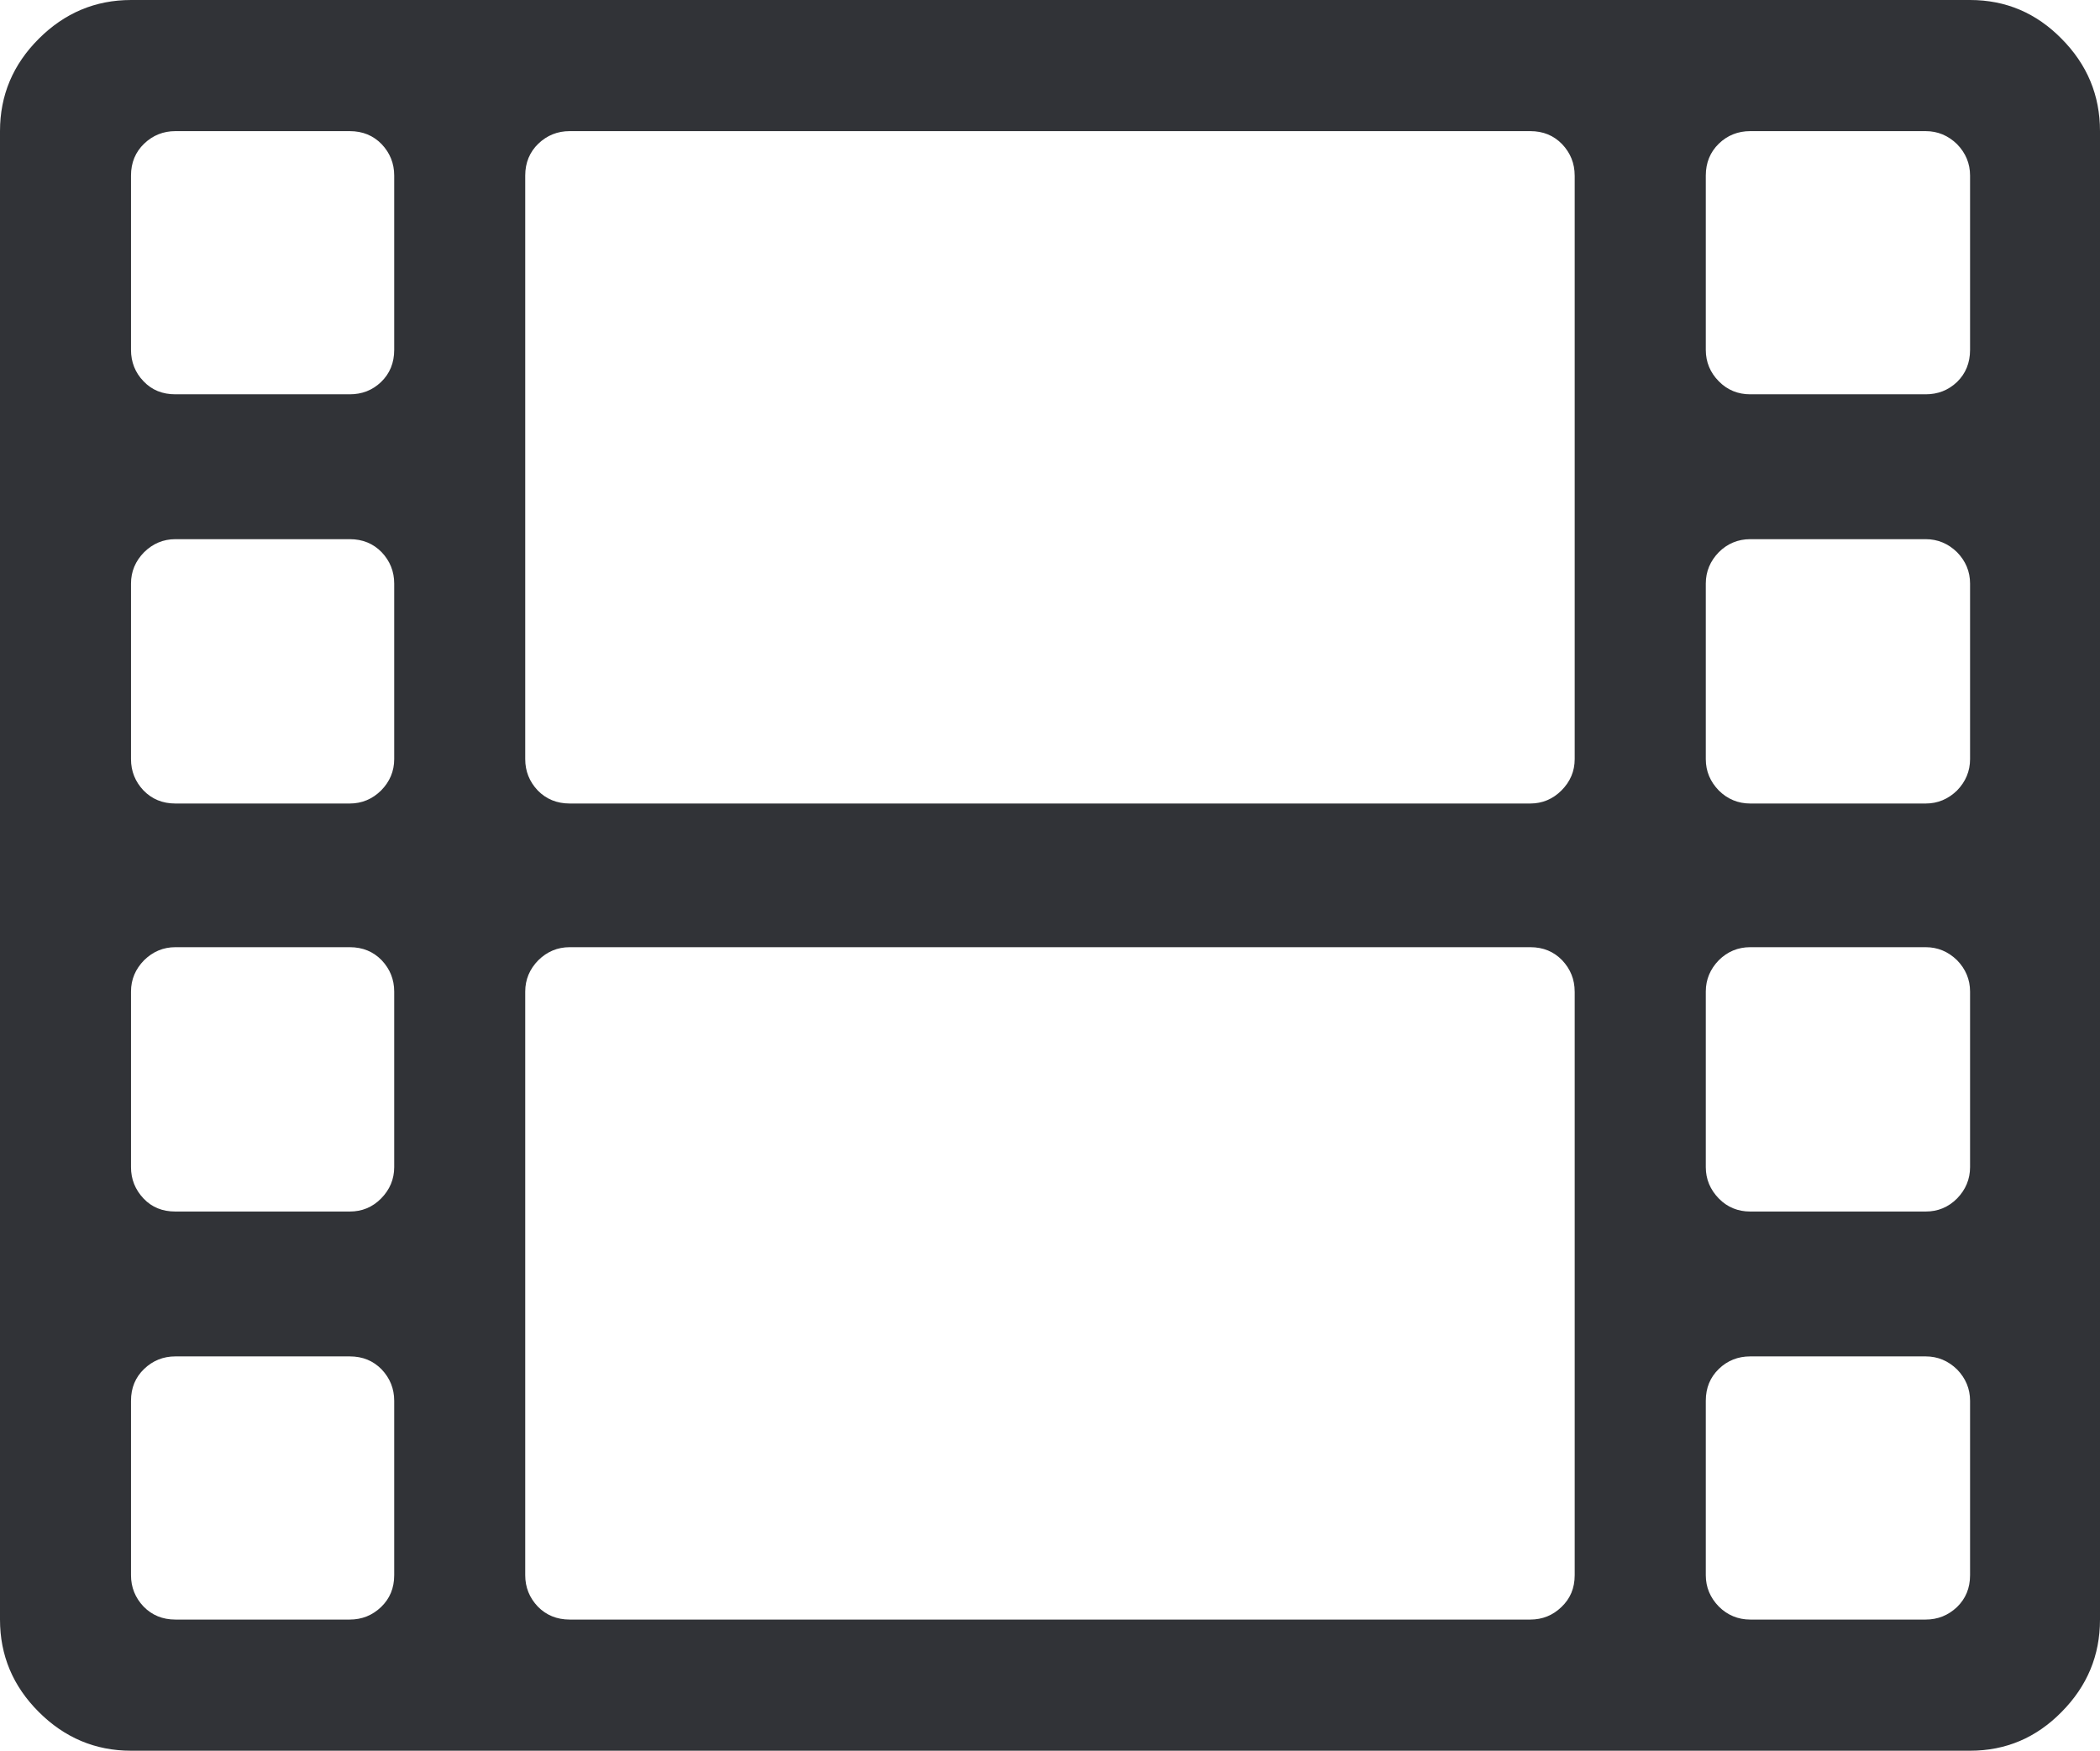 <svg xmlns="http://www.w3.org/2000/svg" width="88.229" height="73.535" viewBox="0 0 88.229 73.535" enable-background="new 0 0 88.229 73.535"><path d="M82.77 0c1.504 0 2.783 .547 3.848 1.631 1.074 1.084 1.611 2.373 1.611 3.877v62.52c0 1.504-.537 2.793-1.611 3.877-1.064 1.084-2.344 1.631-3.848 1.631h-77.266c-1.5 0-2.794-.547-3.878-1.631s-1.626-2.374-1.626-3.878v-62.519c0-1.504 .542-2.793 1.626-3.877s2.378-1.631 3.878-1.631h77.266zm-66.208 7.373c0-.508-.176-.947-.527-1.318-.352-.361-.795-.547-1.342-.547h-7.324c-.508 0-.947 .176-1.314 .527-.366 .352-.551 .801-.551 1.338v7.324c0 .508 .176 .957 .527 1.318 .352 .371 .795 .547 1.338 .547h7.324c.512 0 .951-.166 1.318-.518 .365-.352 .551-.801 .551-1.348v-7.323zm0 17.139c0-.508-.176-.947-.527-1.318-.352-.361-.795-.547-1.342-.547h-7.324c-.508 0-.947 .186-1.314 .547-.365 .371-.551 .811-.551 1.318v7.373c0 .508 .176 .947 .527 1.318 .352 .361 .795 .547 1.338 .547h7.324c.512 0 .951-.186 1.318-.547 .365-.371 .551-.811 .551-1.318v-7.373zm0 17.138c0-.508-.176-.947-.527-1.318-.352-.361-.795-.547-1.342-.547h-7.324c-.508 0-.947 .186-1.314 .547-.365 .371-.551 .811-.551 1.318v7.373c0 .508 .176 .947 .527 1.318s.795 .547 1.338 .547h7.324c.512 0 .951-.176 1.318-.547 .365-.371 .551-.811 .551-1.318v-7.373zm0 17.188c0-.508-.176-.947-.527-1.318-.352-.361-.795-.547-1.342-.547h-7.324c-.508 0-.947 .176-1.314 .527-.365 .352-.551 .791-.551 1.338v7.324c0 .508 .176 .947 .527 1.318 .352 .361 .795 .547 1.338 .547h7.324c.512 0 .951-.176 1.318-.527 .365-.352 .551-.791 .551-1.338v-7.324zm49.596-51.465c0-.508-.176-.947-.527-1.318-.352-.361-.791-.547-1.338-.547h-40.357c-.512 0-.951 .176-1.318 .527-.365 .352-.551 .801-.551 1.338v24.512c0 .508 .176 .947 .527 1.318 .352 .361 .801 .547 1.342 .547h40.357c.508 0 .947-.186 1.309-.547 .371-.371 .557-.811 .557-1.318v-24.512zm0 34.277c0-.508-.176-.947-.527-1.318-.352-.361-.791-.547-1.338-.547h-40.357c-.512 0-.951 .186-1.318 .547-.365 .371-.551 .811-.551 1.318v24.512c0 .508 .176 .947 .527 1.318 .352 .361 .801 .547 1.342 .547h40.357c.508 0 .947-.176 1.309-.527 .371-.352 .557-.791 .557-1.338v-24.512zm16.612-34.277c0-.508-.186-.947-.547-1.318-.371-.361-.811-.547-1.318-.547h-7.373c-.508 0-.957 .176-1.318 .527s-.547 .801-.547 1.338v7.324c0 .508 .186 .957 .547 1.318 .361 .371 .811 .547 1.318 .547h7.373c.508 0 .947-.166 1.318-.518 .361-.352 .547-.801 .547-1.348v-7.323zm0 17.139c0-.508-.186-.947-.547-1.318-.371-.361-.811-.547-1.318-.547h-7.373c-.508 0-.957 .186-1.318 .547-.361 .371-.547 .811-.547 1.318v7.373c0 .508 .186 .947 .547 1.318 .361 .361 .811 .547 1.318 .547h7.373c.508 0 .947-.186 1.318-.547 .361-.371 .547-.811 .547-1.318v-7.373zm0 17.138c0-.508-.186-.947-.547-1.318-.371-.361-.811-.547-1.318-.547h-7.373c-.508 0-.957 .186-1.318 .547-.361 .371-.547 .811-.547 1.318v7.373c0 .508 .186 .947 .547 1.318s.811 .547 1.318 .547h7.373c.508 0 .947-.176 1.318-.547 .361-.371 .547-.811 .547-1.318v-7.373zm0 17.188c0-.508-.186-.947-.547-1.318-.371-.361-.811-.547-1.318-.547h-7.373c-.508 0-.957 .176-1.318 .527s-.547 .791-.547 1.338v7.324c0 .508 .186 .947 .547 1.318 .361 .361 .811 .547 1.318 .547h7.373c.508 0 .947-.176 1.318-.527 .361-.352 .547-.791 .547-1.338v-7.324z" fill="#313337"/></svg>
